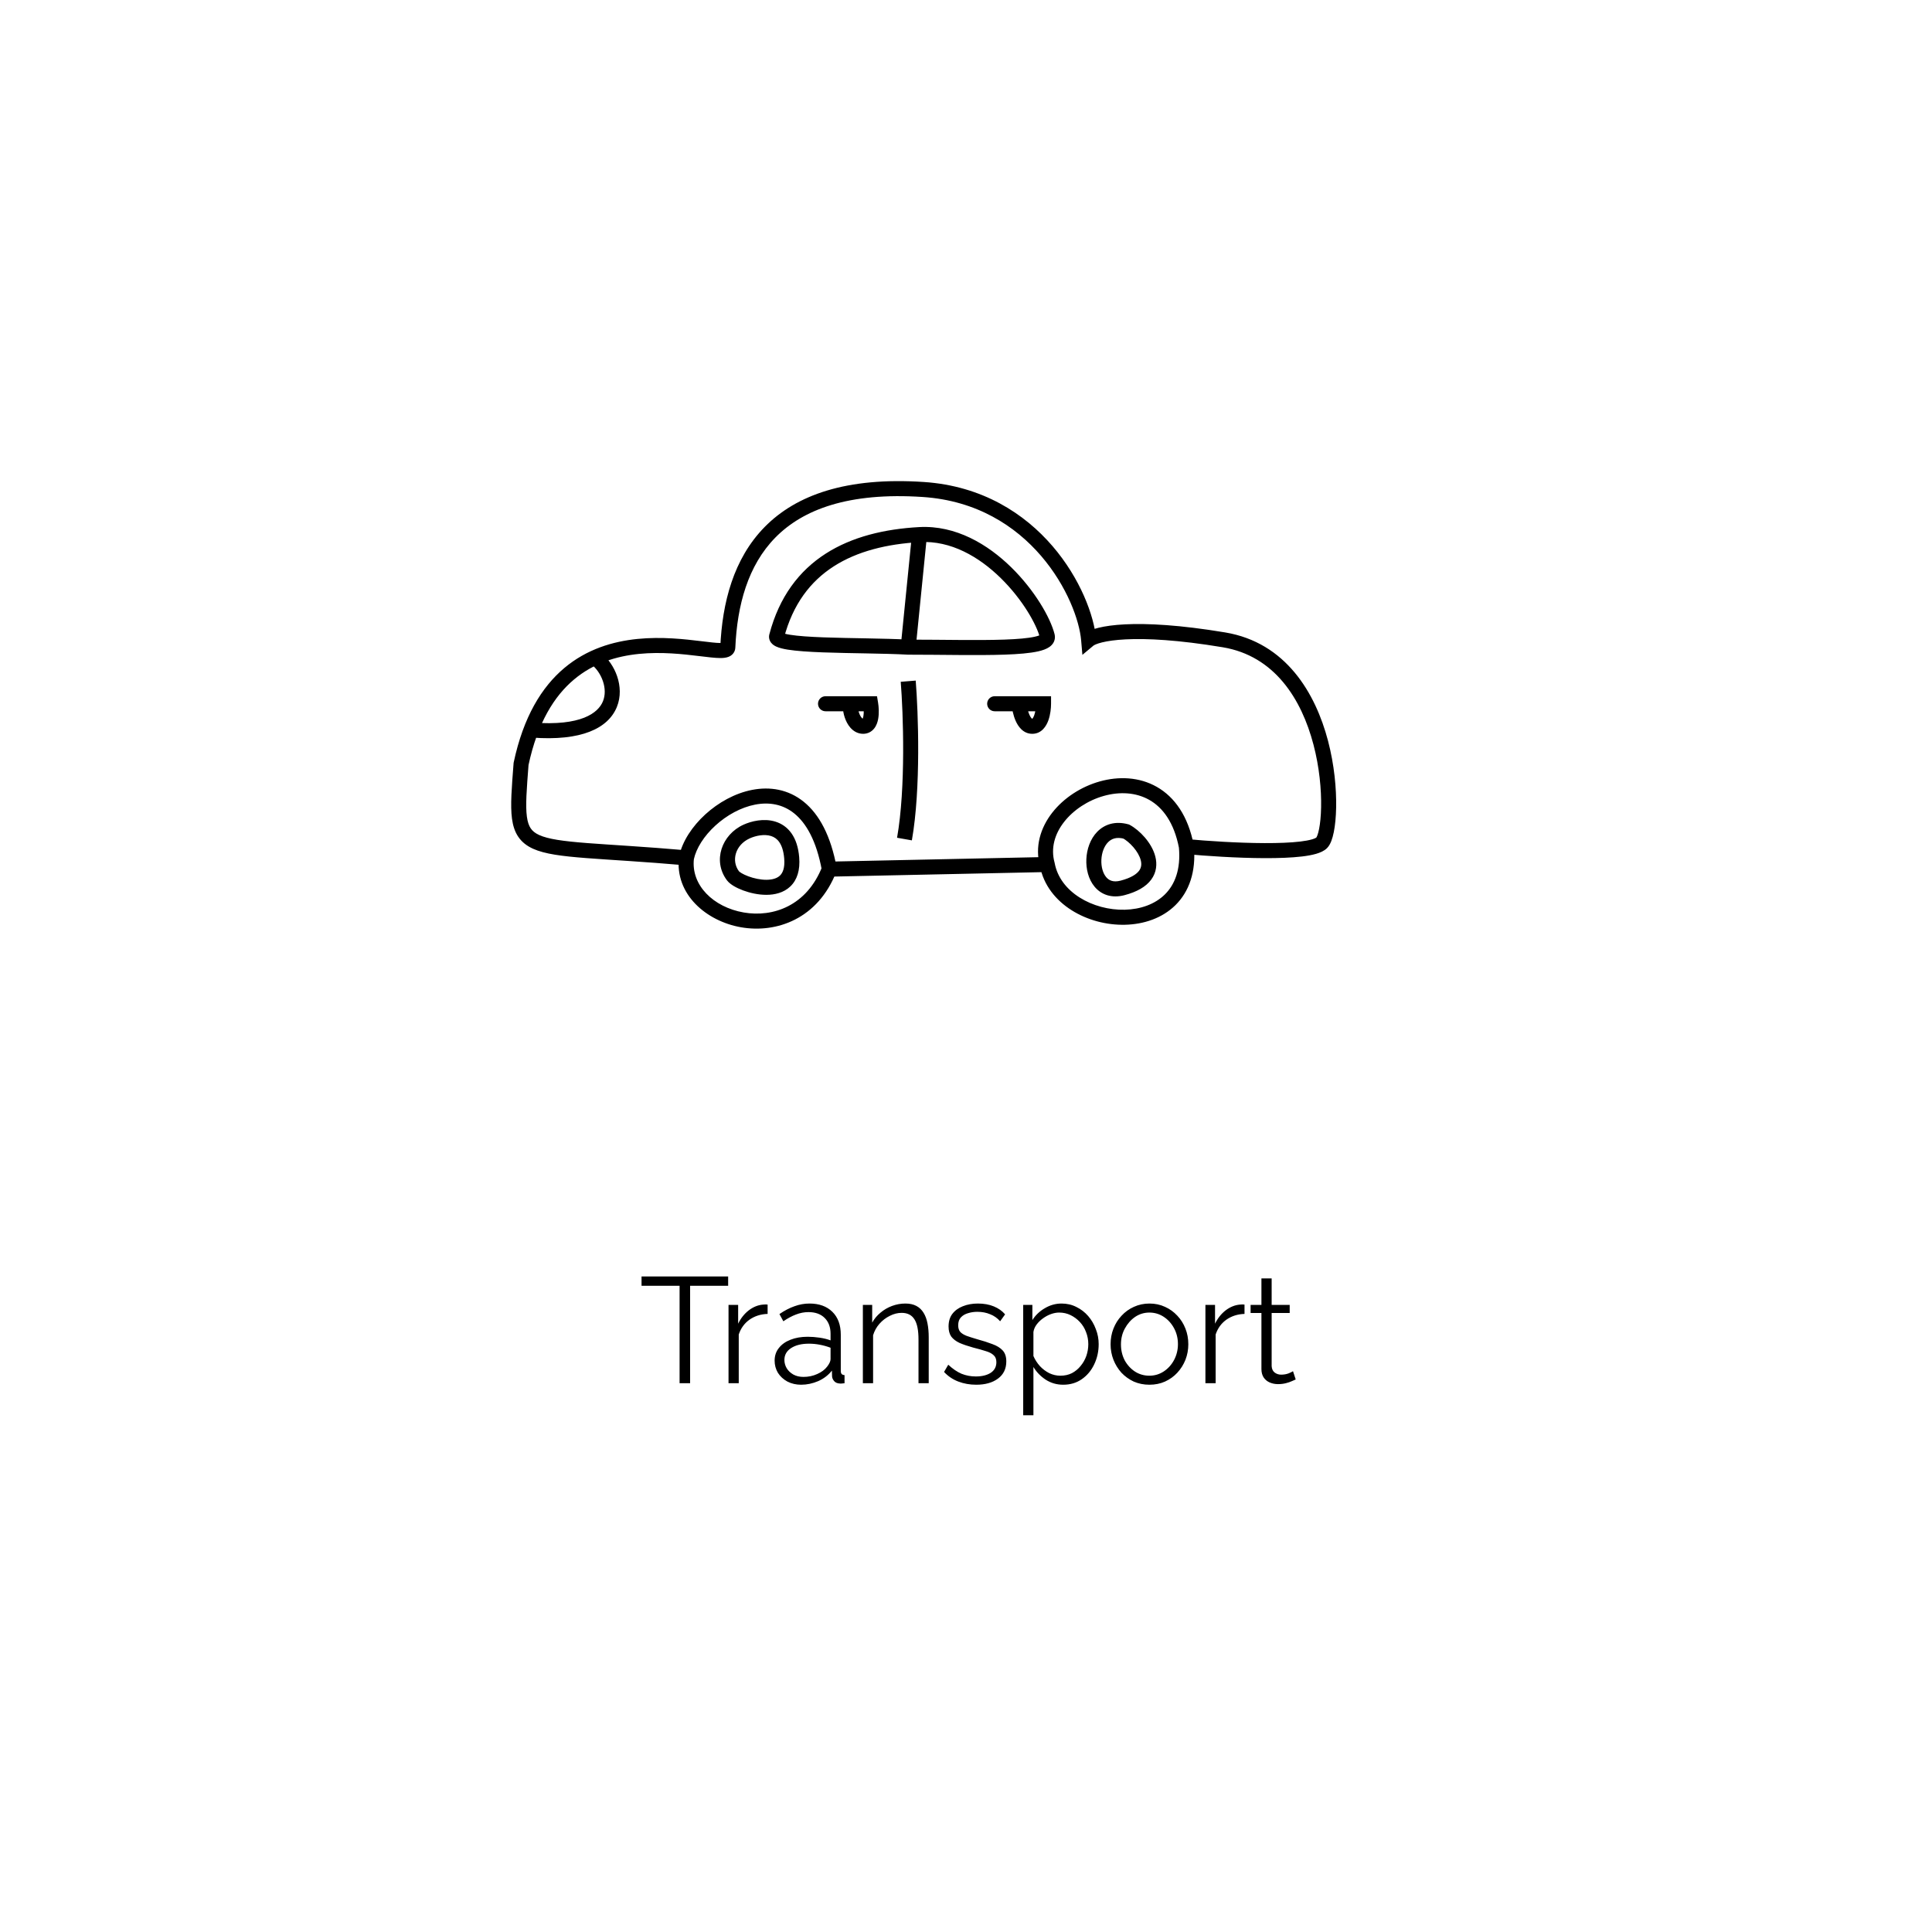 <svg width="257" height="257" viewBox="0 0 257 257" fill="none" xmlns="http://www.w3.org/2000/svg">
    <g filter="url(#filter0_d_37_9)">
    <path d="M184.776 19.721C201.304 28.673 212.918 47.182 222.298 67.057C231.53 86.932 238.379 108.173 240.464 132.144C242.399 156.115 239.421 182.969 226.169 203.299C212.918 223.781 189.392 237.588 166.313 236.981C143.234 236.222 120.899 221.05 96.629 213.313C72.508 205.424 46.599 204.968 38.112 191.162C29.774 177.356 38.857 150.198 34.837 124.71C30.668 99.221 13.246 75.402 16.373 57.954C19.5 40.658 43.324 29.886 64.914 23.363C86.504 16.839 106.009 14.411 126.408 12.894C146.807 11.377 168.248 10.77 184.776 19.721Z" fill="white"/>
    </g>
    <path d="M96.86 171.04H91.8V184H90.4V171.04H85.34V169.8H96.86V171.04ZM102.11 174.78C101.203 174.807 100.403 175.06 99.71 175.54C99.03 176.02 98.55 176.68 98.27 177.52V184H96.91V173.58H98.19V176.08C98.55 175.347 99.023 174.753 99.61 174.3C100.21 173.847 100.843 173.593 101.51 173.54C101.643 173.527 101.757 173.52 101.85 173.52C101.957 173.52 102.043 173.527 102.11 173.54V174.78ZM103.043 181C103.043 180.347 103.229 179.787 103.603 179.32C103.976 178.84 104.489 178.473 105.143 178.22C105.809 177.953 106.576 177.82 107.443 177.82C107.949 177.82 108.476 177.86 109.023 177.94C109.569 178.02 110.056 178.14 110.483 178.3V177.42C110.483 176.54 110.223 175.84 109.703 175.32C109.183 174.8 108.463 174.54 107.543 174.54C106.983 174.54 106.429 174.647 105.883 174.86C105.349 175.06 104.789 175.36 104.203 175.76L103.683 174.8C104.363 174.333 105.029 173.987 105.683 173.76C106.336 173.52 107.003 173.4 107.683 173.4C108.963 173.4 109.976 173.767 110.723 174.5C111.469 175.233 111.843 176.247 111.843 177.54V182.36C111.843 182.547 111.883 182.687 111.963 182.78C112.043 182.86 112.169 182.907 112.343 182.92V184C112.196 184.013 112.069 184.027 111.963 184.04C111.856 184.053 111.776 184.053 111.723 184.04C111.389 184.027 111.136 183.92 110.963 183.72C110.789 183.52 110.696 183.307 110.683 183.08L110.663 182.32C110.196 182.92 109.589 183.387 108.843 183.72C108.096 184.04 107.336 184.2 106.563 184.2C105.896 184.2 105.289 184.06 104.743 183.78C104.209 183.487 103.789 183.1 103.483 182.62C103.189 182.127 103.043 181.587 103.043 181ZM110.023 181.8C110.169 181.613 110.283 181.433 110.363 181.26C110.443 181.087 110.483 180.933 110.483 180.8V179.28C110.029 179.107 109.556 178.973 109.063 178.88C108.583 178.787 108.096 178.74 107.603 178.74C106.629 178.74 105.843 178.933 105.243 179.32C104.643 179.707 104.343 180.233 104.343 180.9C104.343 181.287 104.443 181.653 104.643 182C104.843 182.333 105.136 182.613 105.523 182.84C105.909 183.053 106.363 183.16 106.883 183.16C107.536 183.16 108.143 183.033 108.703 182.78C109.276 182.527 109.716 182.2 110.023 181.8ZM123.541 184H122.181V178.18C122.181 176.953 122.001 176.06 121.641 175.5C121.281 174.927 120.715 174.64 119.941 174.64C119.408 174.64 118.881 174.773 118.361 175.04C117.841 175.293 117.381 175.647 116.981 176.1C116.595 176.54 116.315 177.047 116.141 177.62V184H114.781V173.58H116.021V175.94C116.301 175.433 116.668 174.993 117.121 174.62C117.575 174.233 118.088 173.933 118.661 173.72C119.235 173.507 119.828 173.4 120.441 173.4C121.015 173.4 121.501 173.507 121.901 173.72C122.301 173.933 122.621 174.24 122.861 174.64C123.101 175.027 123.275 175.5 123.381 176.06C123.488 176.607 123.541 177.22 123.541 177.9V184ZM129.861 184.2C129.008 184.2 128.215 184.06 127.481 183.78C126.748 183.5 126.115 183.073 125.581 182.5L126.141 181.54C126.728 182.087 127.315 182.487 127.901 182.74C128.501 182.98 129.135 183.1 129.801 183.1C130.615 183.1 131.275 182.94 131.781 182.62C132.288 182.287 132.541 181.813 132.541 181.2C132.541 180.787 132.415 180.473 132.161 180.26C131.921 180.033 131.568 179.853 131.101 179.72C130.648 179.573 130.101 179.42 129.461 179.26C128.741 179.06 128.135 178.853 127.641 178.64C127.161 178.413 126.795 178.133 126.541 177.8C126.301 177.453 126.181 177.007 126.181 176.46C126.181 175.78 126.348 175.22 126.681 174.78C127.028 174.327 127.495 173.987 128.081 173.76C128.681 173.52 129.348 173.4 130.081 173.4C130.881 173.4 131.588 173.527 132.201 173.78C132.815 174.033 133.315 174.387 133.701 174.84L133.041 175.76C132.668 175.333 132.221 175.02 131.701 174.82C131.195 174.607 130.628 174.5 130.001 174.5C129.575 174.5 129.168 174.56 128.781 174.68C128.395 174.787 128.075 174.973 127.821 175.24C127.581 175.493 127.461 175.847 127.461 176.3C127.461 176.673 127.555 176.967 127.741 177.18C127.928 177.38 128.208 177.553 128.581 177.7C128.955 177.833 129.415 177.98 129.961 178.14C130.748 178.353 131.435 178.573 132.021 178.8C132.608 179.013 133.061 179.293 133.381 179.64C133.701 179.987 133.861 180.473 133.861 181.1C133.861 182.073 133.495 182.833 132.761 183.38C132.028 183.927 131.061 184.2 129.861 184.2ZM141.429 184.2C140.563 184.2 139.783 183.973 139.089 183.52C138.409 183.067 137.869 182.507 137.469 181.84V188.26H136.109V173.58H137.329V175.6C137.743 174.947 138.296 174.42 138.989 174.02C139.683 173.607 140.423 173.4 141.209 173.4C141.929 173.4 142.589 173.553 143.189 173.86C143.789 174.153 144.309 174.553 144.749 175.06C145.189 175.567 145.529 176.147 145.769 176.8C146.023 177.44 146.149 178.107 146.149 178.8C146.149 179.773 145.949 180.673 145.549 181.5C145.163 182.313 144.616 182.967 143.909 183.46C143.203 183.953 142.376 184.2 141.429 184.2ZM141.049 183C141.623 183 142.136 182.887 142.589 182.66C143.043 182.42 143.429 182.1 143.749 181.7C144.083 181.3 144.336 180.853 144.509 180.36C144.683 179.853 144.769 179.333 144.769 178.8C144.769 178.24 144.669 177.707 144.469 177.2C144.283 176.693 144.009 176.247 143.649 175.86C143.289 175.473 142.876 175.167 142.409 174.94C141.943 174.713 141.436 174.6 140.889 174.6C140.543 174.6 140.183 174.667 139.809 174.8C139.436 174.933 139.076 175.127 138.729 175.38C138.396 175.62 138.116 175.893 137.889 176.2C137.663 176.507 137.523 176.833 137.469 177.18V180.38C137.683 180.873 137.969 181.32 138.329 181.72C138.689 182.107 139.103 182.42 139.569 182.66C140.049 182.887 140.543 183 141.049 183ZM152.893 184.2C152.146 184.2 151.453 184.06 150.813 183.78C150.186 183.487 149.64 183.093 149.173 182.6C148.72 182.093 148.366 181.52 148.113 180.88C147.86 180.227 147.733 179.54 147.733 178.82C147.733 178.073 147.86 177.38 148.113 176.74C148.366 176.087 148.726 175.513 149.193 175.02C149.66 174.513 150.206 174.12 150.833 173.84C151.473 173.547 152.166 173.4 152.913 173.4C153.66 173.4 154.346 173.547 154.973 173.84C155.6 174.12 156.146 174.513 156.613 175.02C157.08 175.513 157.44 176.087 157.693 176.74C157.946 177.38 158.073 178.073 158.073 178.82C158.073 179.54 157.946 180.227 157.693 180.88C157.44 181.52 157.08 182.093 156.613 182.6C156.16 183.093 155.613 183.487 154.973 183.78C154.346 184.06 153.653 184.2 152.893 184.2ZM149.113 178.84C149.113 179.613 149.28 180.32 149.613 180.96C149.96 181.587 150.42 182.087 150.993 182.46C151.566 182.82 152.2 183 152.893 183C153.586 183 154.22 182.813 154.793 182.44C155.366 182.067 155.826 181.56 156.173 180.92C156.52 180.267 156.693 179.56 156.693 178.8C156.693 178.027 156.52 177.32 156.173 176.68C155.826 176.04 155.366 175.533 154.793 175.16C154.22 174.787 153.586 174.6 152.893 174.6C152.2 174.6 151.566 174.793 150.993 175.18C150.433 175.567 149.98 176.08 149.633 176.72C149.286 177.347 149.113 178.053 149.113 178.84ZM165.548 174.78C164.641 174.807 163.841 175.06 163.148 175.54C162.468 176.02 161.988 176.68 161.708 177.52V184H160.348V173.58H161.628V176.08C161.988 175.347 162.461 174.753 163.048 174.3C163.648 173.847 164.281 173.593 164.948 173.54C165.081 173.527 165.194 173.52 165.288 173.52C165.394 173.52 165.481 173.527 165.548 173.54V174.78ZM172.359 183.5C172.253 183.54 172.086 183.613 171.859 183.72C171.633 183.827 171.359 183.92 171.039 184C170.719 184.08 170.373 184.12 169.999 184.12C169.613 184.12 169.246 184.047 168.899 183.9C168.566 183.753 168.299 183.533 168.099 183.24C167.899 182.933 167.799 182.56 167.799 182.12V174.66H166.359V173.58H167.799V170.06H169.159V173.58H171.559V174.66H169.159V181.74C169.186 182.113 169.319 182.393 169.559 182.58C169.813 182.767 170.099 182.86 170.419 182.86C170.793 182.86 171.133 182.8 171.439 182.68C171.746 182.547 171.933 182.453 171.999 182.4L172.359 183.5Z" fill="black"/>
    <path d="M139.314 115L140.297 114.816L140.29 114.775L140.279 114.735L139.314 115ZM144.815 85.114L143.819 85.2L143.983 87.11L145.455 85.882L144.815 85.114ZM122.814 65.113L122.881 64.115L122.814 65.113ZM96.815 86.114L95.816 86.071L96.815 86.114ZM69.315 101.614L68.337 101.406L68.323 101.471L68.318 101.537L69.315 101.614ZM99.314 110.614L99.728 111.524L99.314 110.614ZM105.314 114.114L104.318 114.197L105.314 114.114ZM97.5 116.5L96.7 117.1L97.5 116.5ZM149.814 110.614L150.289 109.733L150.188 109.679L150.078 109.649L149.814 110.614ZM149.314 118.114L149.062 117.146L149.314 118.114ZM132.314 92.614C131.762 92.614 131.314 93.062 131.314 93.614C131.314 94.166 131.762 94.614 132.314 94.614V92.614ZM138.814 93.614H139.814V92.614H138.814V93.614ZM109.814 92.614C109.262 92.614 108.814 93.062 108.814 93.614C108.814 94.166 109.262 94.614 109.814 94.614V92.614ZM115.814 93.614L116.801 93.45L116.662 92.614H115.814V93.614ZM103.314 84.614L104.263 84.93L104.273 84.9L104.282 84.868L103.314 84.614ZM120.814 86.086L120.76 87.084L120.787 87.086H120.814V86.086ZM110.337 116.615L139.336 116L139.293 114L110.294 114.615L110.337 116.615ZM140.279 114.735C139.755 112.825 140.295 110.942 141.543 109.341C142.799 107.729 144.738 106.46 146.841 105.872C148.941 105.284 151.113 105.397 152.89 106.409C154.646 107.409 156.172 109.373 156.833 112.804L158.797 112.426C158.051 108.55 156.248 106.019 153.88 104.671C151.534 103.336 148.788 103.25 146.302 103.946C143.818 104.641 141.504 106.139 139.966 108.112C138.419 110.096 137.624 112.618 138.35 115.265L140.279 114.735ZM156.82 112.707C157.093 115.684 156.257 117.693 154.958 118.978C153.635 120.287 151.712 120.964 149.617 121.015C147.524 121.065 145.349 120.486 143.617 119.391C141.891 118.3 140.657 116.735 140.297 114.816L138.332 115.184C138.815 117.765 140.462 119.763 142.549 121.081C144.629 122.397 147.196 123.074 149.665 123.014C152.134 122.954 154.593 122.153 156.365 120.4C158.16 118.624 159.13 115.989 158.811 112.524L156.82 112.707ZM157.722 113.611C160.408 113.862 164.539 114.14 168.212 114.152C170.045 114.158 171.792 114.099 173.197 113.931C173.898 113.847 174.542 113.733 175.081 113.576C175.588 113.428 176.139 113.205 176.522 112.821L175.108 111.407C175.111 111.405 175.076 111.438 174.968 111.491C174.864 111.542 174.717 111.599 174.522 111.655C174.129 111.77 173.604 111.868 172.959 111.945C171.672 112.099 170.019 112.158 168.219 112.152C164.625 112.14 160.556 111.868 157.909 111.62L157.722 113.611ZM176.522 112.821C176.792 112.551 176.971 112.195 177.097 111.869C177.23 111.524 177.339 111.12 177.427 110.678C177.604 109.793 177.713 108.679 177.737 107.423C177.785 104.908 177.495 101.738 176.658 98.548C174.993 92.21 171.058 85.474 162.98 84.128L162.651 86.101C169.572 87.254 173.138 93.019 174.723 99.056C175.51 102.053 175.783 105.039 175.737 107.384C175.715 108.557 175.613 109.548 175.466 110.286C175.392 110.656 175.31 110.943 175.231 111.149C175.144 111.374 175.088 111.427 175.108 111.407L176.522 112.821ZM162.98 84.128C156.931 83.12 152.606 82.903 149.64 83.053C148.157 83.128 146.998 83.296 146.124 83.51C145.285 83.716 144.604 83.989 144.175 84.346L145.455 85.882C145.527 85.823 145.846 85.638 146.6 85.453C147.32 85.276 148.349 85.121 149.741 85.05C152.524 84.909 156.7 85.109 162.651 86.101L162.98 84.128ZM145.812 85.029C145.542 81.879 143.693 76.934 140.011 72.649C136.302 68.333 130.69 64.635 122.881 64.115L122.748 66.111C129.939 66.59 135.077 69.976 138.494 73.952C141.937 77.959 143.589 82.517 143.819 85.2L145.812 85.029ZM122.881 64.115C112.612 63.432 105.908 65.839 101.722 70.096C97.559 74.329 96.071 80.207 95.816 86.071L97.814 86.158C98.059 80.522 99.481 75.227 103.148 71.499C106.791 67.794 112.837 65.451 122.748 66.111L122.881 64.115ZM95.816 86.071C95.822 85.944 95.87 85.793 95.977 85.667C96.071 85.555 96.166 85.516 96.183 85.509C96.194 85.505 96.102 85.535 95.811 85.534C95.253 85.532 94.425 85.43 93.296 85.293C91.106 85.028 88.04 84.669 84.8 84.994C81.549 85.32 78.066 86.337 75.062 88.864C72.053 91.396 69.623 95.362 68.337 101.406L70.293 101.822C71.508 96.115 73.751 92.581 76.35 90.395C78.955 88.203 82.014 87.283 84.999 86.984C87.995 86.684 90.861 87.013 93.055 87.279C94.119 87.407 95.097 87.532 95.804 87.534C96.146 87.535 96.551 87.511 96.904 87.375C97.093 87.302 97.319 87.177 97.505 86.957C97.703 86.722 97.802 86.441 97.814 86.158L95.816 86.071ZM91.402 113.117C85.661 112.618 81.282 112.394 78.112 112.148C74.855 111.895 72.915 111.618 71.729 111.079C71.174 110.827 70.832 110.536 70.6 110.193C70.36 109.839 70.184 109.355 70.088 108.637C69.887 107.144 70.058 104.998 70.312 101.691L68.318 101.537C68.073 104.729 67.869 107.146 68.106 108.904C68.228 109.81 68.474 110.623 68.945 111.316C69.423 112.02 70.081 112.527 70.901 112.899C72.466 113.61 74.776 113.895 77.957 114.142C81.223 114.396 85.47 114.609 91.229 115.11L91.402 113.117ZM92.293 114.323C92.612 112.836 93.654 111.196 95.169 109.813C96.676 108.437 98.561 107.398 100.443 107.033C102.304 106.672 104.129 106.971 105.662 108.212C107.217 109.471 108.606 111.808 109.331 115.794L111.299 115.436C110.524 111.172 108.976 108.321 106.921 106.658C104.844 104.977 102.388 104.619 100.062 105.07C97.756 105.517 95.547 106.759 93.82 108.336C92.101 109.906 90.769 111.892 90.338 113.904L92.293 114.323ZM90.322 113.997C89.735 118.987 93.986 122.55 98.581 123.35C103.295 124.17 108.8 122.233 111.247 115.98L109.384 115.251C107.331 120.498 102.835 122.06 98.924 121.379C94.893 120.678 91.895 117.741 92.308 114.231L90.322 113.997ZM99.728 111.524C100.53 111.16 101.662 110.929 102.555 111.206C102.974 111.336 103.349 111.578 103.65 112.003C103.958 112.438 104.228 113.124 104.318 114.197L106.311 114.031C106.2 112.704 105.85 111.648 105.282 110.846C104.707 110.034 103.951 109.545 103.149 109.296C101.601 108.816 99.933 109.234 98.901 109.704L99.728 111.524ZM104.318 114.197C104.426 115.5 104.098 116.14 103.749 116.472C103.371 116.831 102.763 117.03 101.949 117.033C101.147 117.035 100.273 116.842 99.542 116.569C99.18 116.434 98.872 116.287 98.642 116.149C98.527 116.08 98.439 116.019 98.377 115.969C98.311 115.916 98.294 115.892 98.3 115.9L96.7 117.1C96.936 117.414 97.287 117.669 97.617 117.867C97.969 118.077 98.389 118.274 98.843 118.443C99.745 118.779 100.859 119.036 101.954 119.033C103.038 119.03 104.235 118.77 105.128 117.921C106.048 117.045 106.452 115.728 106.311 114.031L104.318 114.197ZM98.3 115.9C97.251 114.501 97.798 112.402 99.728 111.524L98.901 109.704C96.019 111.014 94.749 114.499 96.7 117.1L98.3 115.9ZM149.34 111.494C149.756 111.718 150.292 112.146 150.77 112.701C151.248 113.258 151.605 113.87 151.748 114.435C151.883 114.973 151.82 115.427 151.526 115.825C151.206 116.258 150.506 116.77 149.062 117.146L149.567 119.082C151.243 118.644 152.437 117.957 153.134 117.014C153.858 116.035 153.936 114.934 153.687 113.947C153.445 112.986 152.892 112.102 152.286 111.397C151.679 110.691 150.957 110.093 150.289 109.733L149.34 111.494ZM149.062 117.146C148.085 117.401 147.513 117.115 147.144 116.674C146.717 116.164 146.465 115.314 146.508 114.367C146.551 113.423 146.879 112.566 147.386 112.045C147.841 111.576 148.512 111.295 149.551 111.579L150.078 109.649C148.367 109.182 146.936 109.638 145.951 110.651C145.018 111.612 144.569 112.983 144.51 114.276C144.451 115.564 144.773 116.957 145.61 117.958C146.505 119.027 147.887 119.52 149.567 119.082L149.062 117.146ZM119.818 90.694C120.15 94.843 120.507 104.771 119.33 111.44L121.299 111.788C122.522 104.857 122.146 94.718 121.811 90.534L119.818 90.694ZM137.814 93.614C137.814 94.044 137.747 94.67 137.574 95.15C137.487 95.39 137.398 95.527 137.337 95.59C137.311 95.617 137.299 95.62 137.305 95.618C137.314 95.614 137.321 95.614 137.314 95.614V97.614C138.6 97.614 139.205 96.524 139.455 95.828C139.732 95.058 139.814 94.184 139.814 93.614H137.814ZM132.314 94.614H135.564V92.614H132.314V94.614ZM135.564 94.614H138.814V92.614H135.564V94.614ZM137.314 95.614C137.308 95.614 137.307 95.614 137.303 95.612C137.297 95.609 137.273 95.597 137.235 95.561C137.151 95.481 137.044 95.329 136.935 95.084C136.717 94.592 136.597 93.96 136.561 93.531L134.568 93.697C134.615 94.268 134.77 95.136 135.107 95.894C135.41 96.579 136.07 97.614 137.314 97.614V95.614ZM114.828 93.778C114.901 94.215 114.935 94.835 114.845 95.299C114.8 95.533 114.74 95.635 114.72 95.66C114.717 95.665 114.73 95.647 114.763 95.631C114.797 95.614 114.821 95.614 114.814 95.614V97.614C115.44 97.614 115.942 97.333 116.28 96.912C116.587 96.53 116.733 96.07 116.809 95.679C116.961 94.893 116.895 94.013 116.801 93.45L114.828 93.778ZM109.814 94.614H113.314V92.614H109.814V94.614ZM113.314 94.614H115.814V92.614H113.314V94.614ZM114.814 95.614C114.809 95.614 114.748 95.62 114.624 95.481C114.493 95.333 114.361 95.092 114.263 94.798C114.165 94.504 114.127 94.237 114.127 94.083C114.127 93.993 114.14 94.016 114.108 94.099C114.087 94.154 113.882 94.614 113.314 94.614V92.614C112.622 92.614 112.323 93.167 112.239 93.387C112.145 93.634 112.127 93.891 112.127 94.083C112.127 94.491 112.214 94.973 112.366 95.43C112.518 95.886 112.761 96.395 113.13 96.809C113.506 97.233 114.07 97.614 114.814 97.614V95.614ZM78.695 88.399C79.323 88.894 79.893 89.696 80.203 90.614C80.512 91.527 80.538 92.475 80.201 93.297C79.568 94.845 77.287 96.609 70.891 96.117L70.738 98.111C77.342 98.619 80.894 96.883 82.052 94.055C82.611 92.69 82.523 91.233 82.098 89.973C81.674 88.719 80.889 87.583 79.934 86.829L78.695 88.399ZM140.285 84.371C139.727 82.142 137.603 78.486 134.514 75.462C131.414 72.425 127.154 69.843 122.259 70.115L122.37 72.112C126.475 71.883 130.215 74.051 133.115 76.891C136.026 79.741 137.902 83.086 138.344 84.856L140.285 84.371ZM122.259 70.115C117.657 70.37 113.344 71.397 109.837 73.647C106.304 75.914 103.658 79.379 102.347 84.359L104.282 84.868C105.471 80.349 107.825 77.314 110.917 75.33C114.035 73.33 117.972 72.356 122.37 72.112L122.259 70.115ZM102.366 84.298C102.225 84.72 102.314 85.145 102.556 85.47C102.757 85.741 103.03 85.901 103.233 85.997C103.65 86.195 104.205 86.321 104.782 86.415C105.968 86.606 107.628 86.712 109.45 86.78C113.18 86.92 117.558 86.908 120.76 87.084L120.869 85.087C117.699 84.913 113.078 84.915 109.525 84.782C107.706 84.713 106.155 84.611 105.101 84.44C104.559 84.353 104.238 84.26 104.09 84.19C104.011 84.152 104.078 84.166 104.161 84.277C104.284 84.443 104.342 84.695 104.263 84.93L102.366 84.298ZM120.814 87.086C125.272 87.086 130.075 87.206 133.657 87.081C135.443 87.019 137.009 86.894 138.117 86.642C138.656 86.519 139.199 86.343 139.609 86.052C139.823 85.9 140.048 85.682 140.192 85.376C140.344 85.051 140.367 84.702 140.285 84.371L138.344 84.856C138.323 84.77 138.325 84.645 138.38 84.528C138.427 84.429 138.479 84.401 138.449 84.423C138.37 84.479 138.143 84.585 137.673 84.692C136.765 84.899 135.363 85.02 133.588 85.082C130.048 85.205 125.357 85.086 120.814 85.086V87.086ZM121.319 71.013L119.819 85.986L121.809 86.185L123.309 71.213L121.319 71.013Z" fill="black"/>
    <defs>
    <filter id="filter0_d_37_9" x="0" y="0" width="257" height="257" filterUnits="userSpaceOnUse" color-interpolation-filters="sRGB">
    <feFlood flood-opacity="0" result="BackgroundImageFix"/>
    <feColorMatrix in="SourceAlpha" type="matrix" values="0 0 0 0 0 0 0 0 0 0 0 0 0 0 0 0 0 0 127 0" result="hardAlpha"/>
    <feOffset dy="4"/>
    <feGaussianBlur stdDeviation="8"/>
    <feComposite in2="hardAlpha" operator="out"/>
    <feColorMatrix type="matrix" values="0 0 0 0 0.592 0 0 0 0 0.592 0 0 0 0 0.592 0 0 0 0.25 0"/>
    <feBlend mode="normal" in2="BackgroundImageFix" result="effect1_dropShadow_37_9"/>
    <feBlend mode="normal" in="SourceGraphic" in2="effect1_dropShadow_37_9" result="shape"/>
    </filter>
    </defs>
    </svg>
    